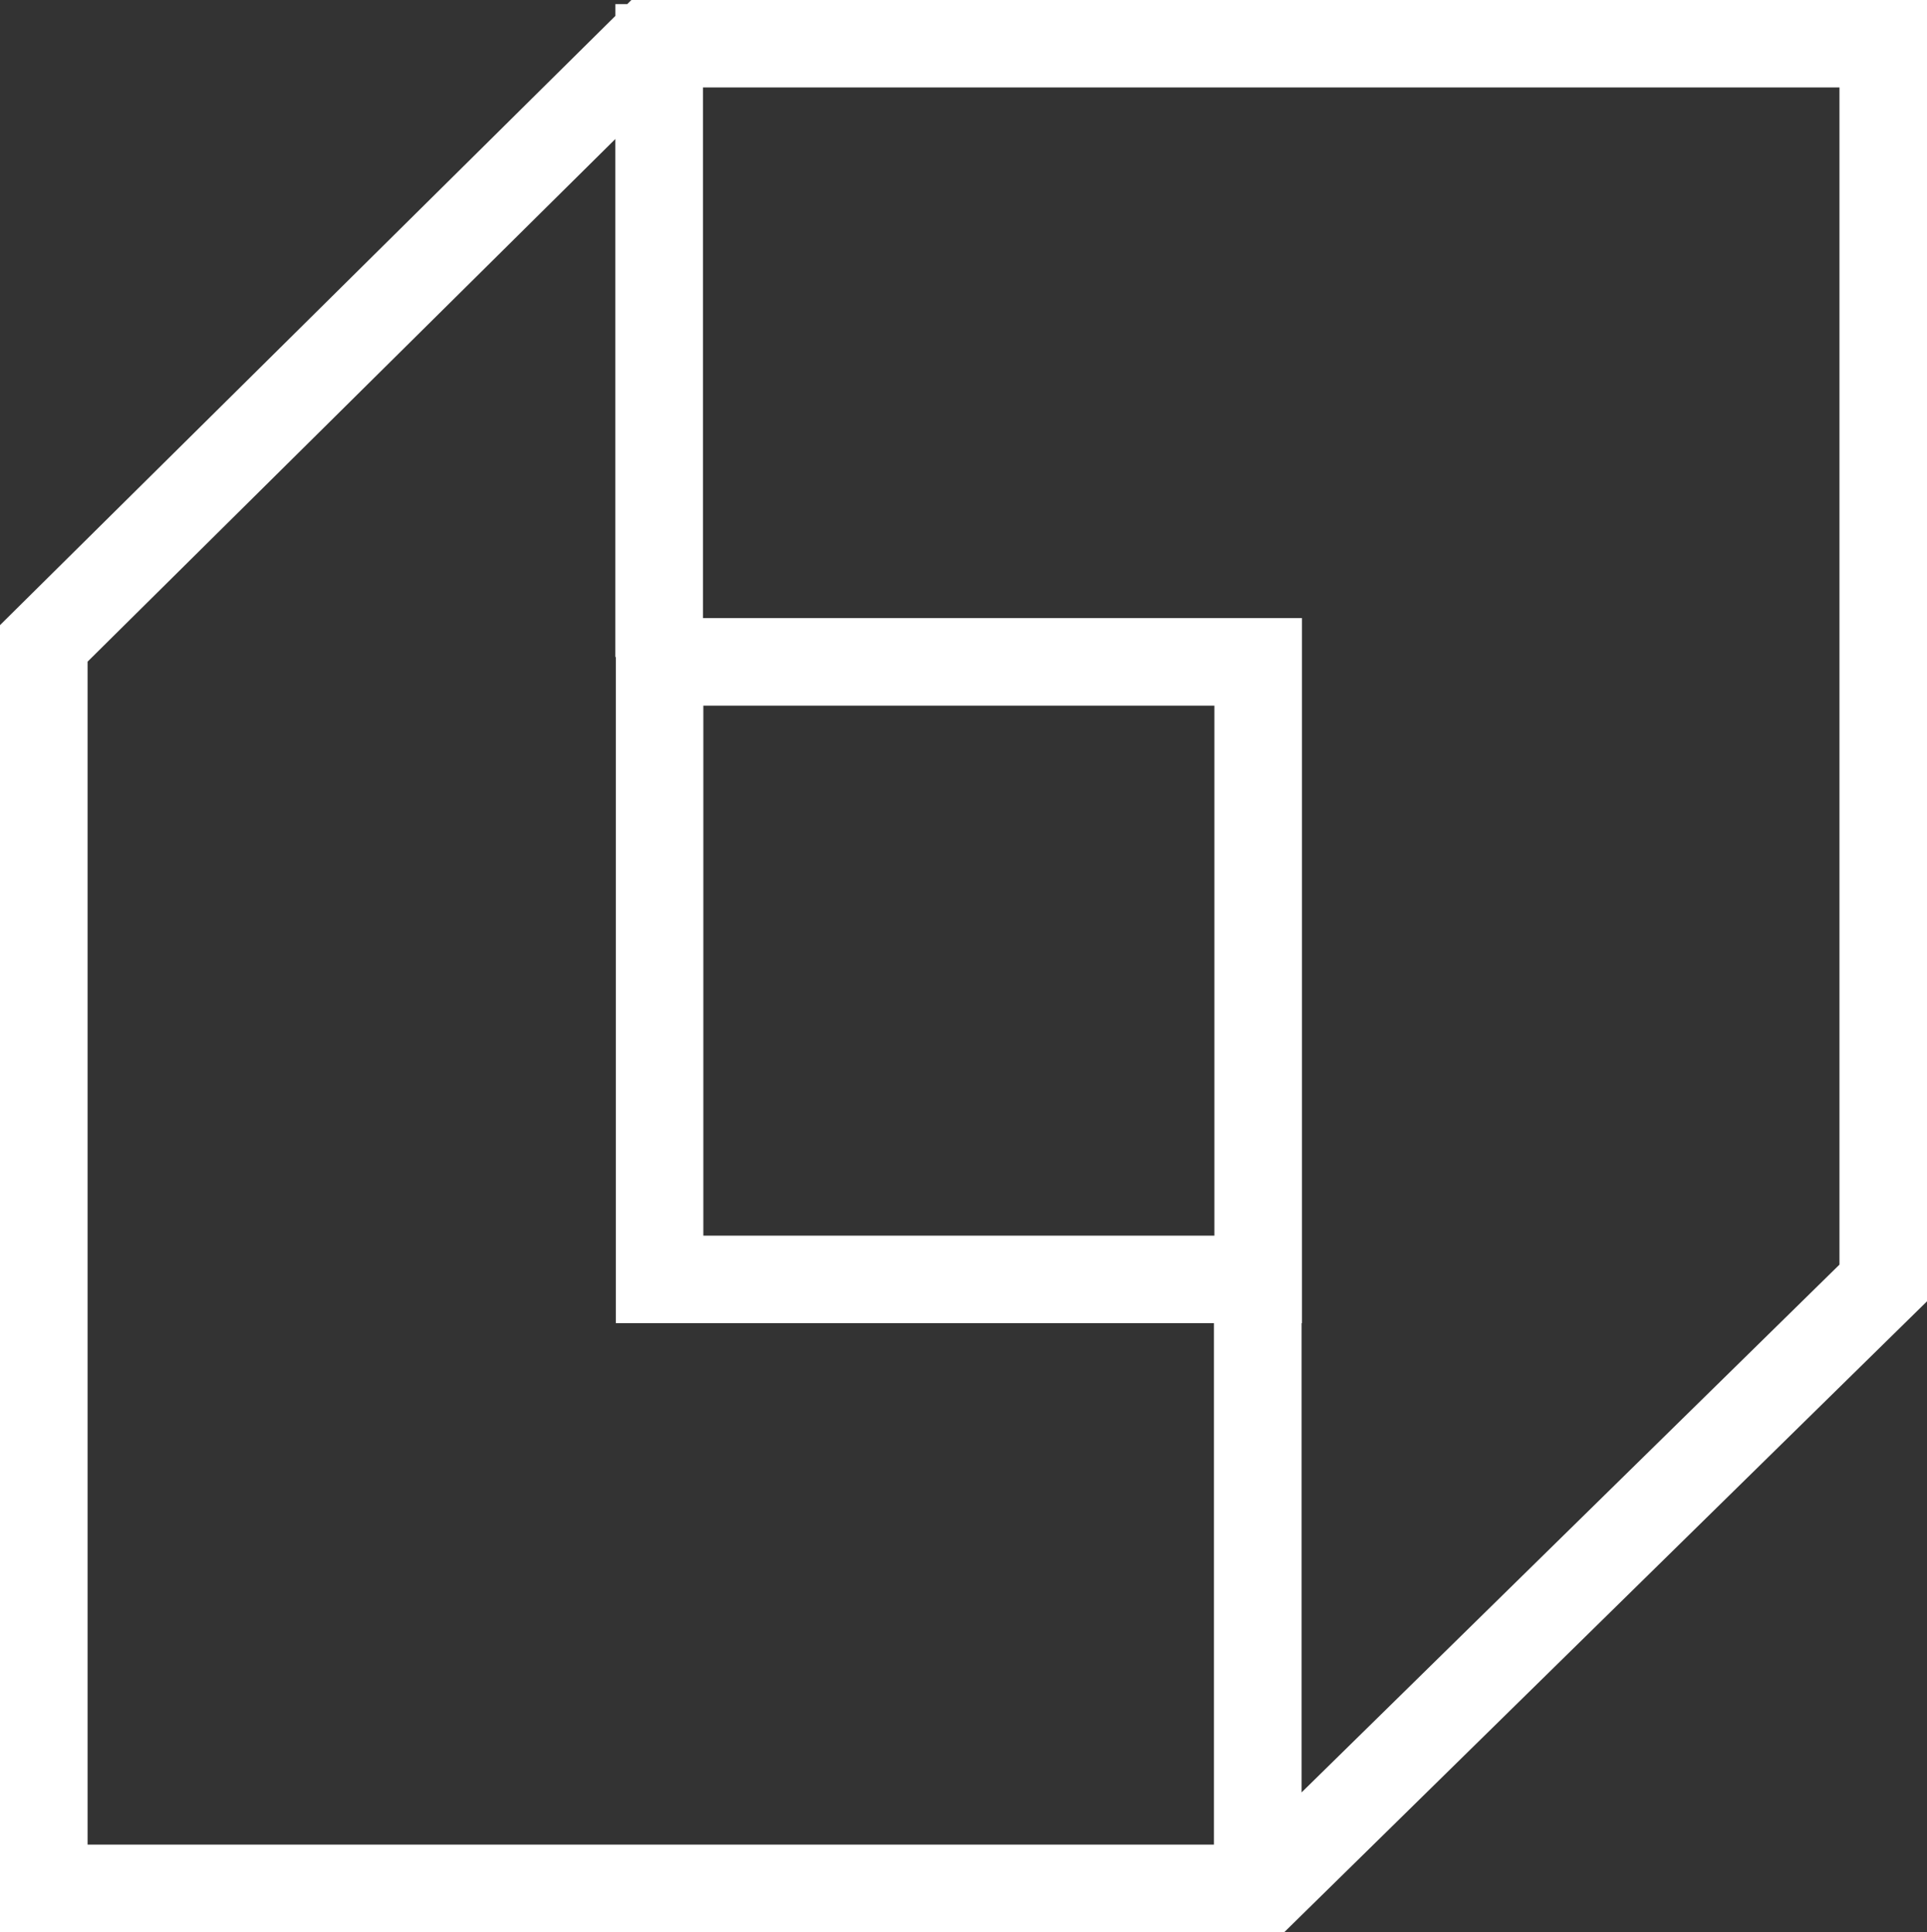 <svg xmlns="http://www.w3.org/2000/svg" width="45.812" height="45.942" viewBox="0 0 45.812 45.942">
  <rect x="0" y="0" width="45.812" height="45.942" fill="#333333" stroke="none"/>
  <path id="logo" d="M-1503.182-2713.837v-30.723l14.63-14.487v-.134h.135l.1-.1h30.449v30.589L-1473-2713.837Zm1.582-30.063v28.483h27.277v-12.9h-14.219v-15.839h-.011v-12.667Zm28.861,27.588,13.288-13.041V-2757.7h-27.518v13.118h14.24v16.265h-.01Zm-14.222-13.585h12.65V-2743h-12.65Z" transform="translate(1503.432 2759.529)" fill="#fff" stroke="#fff" stroke-width="0.5"/>
</svg>
